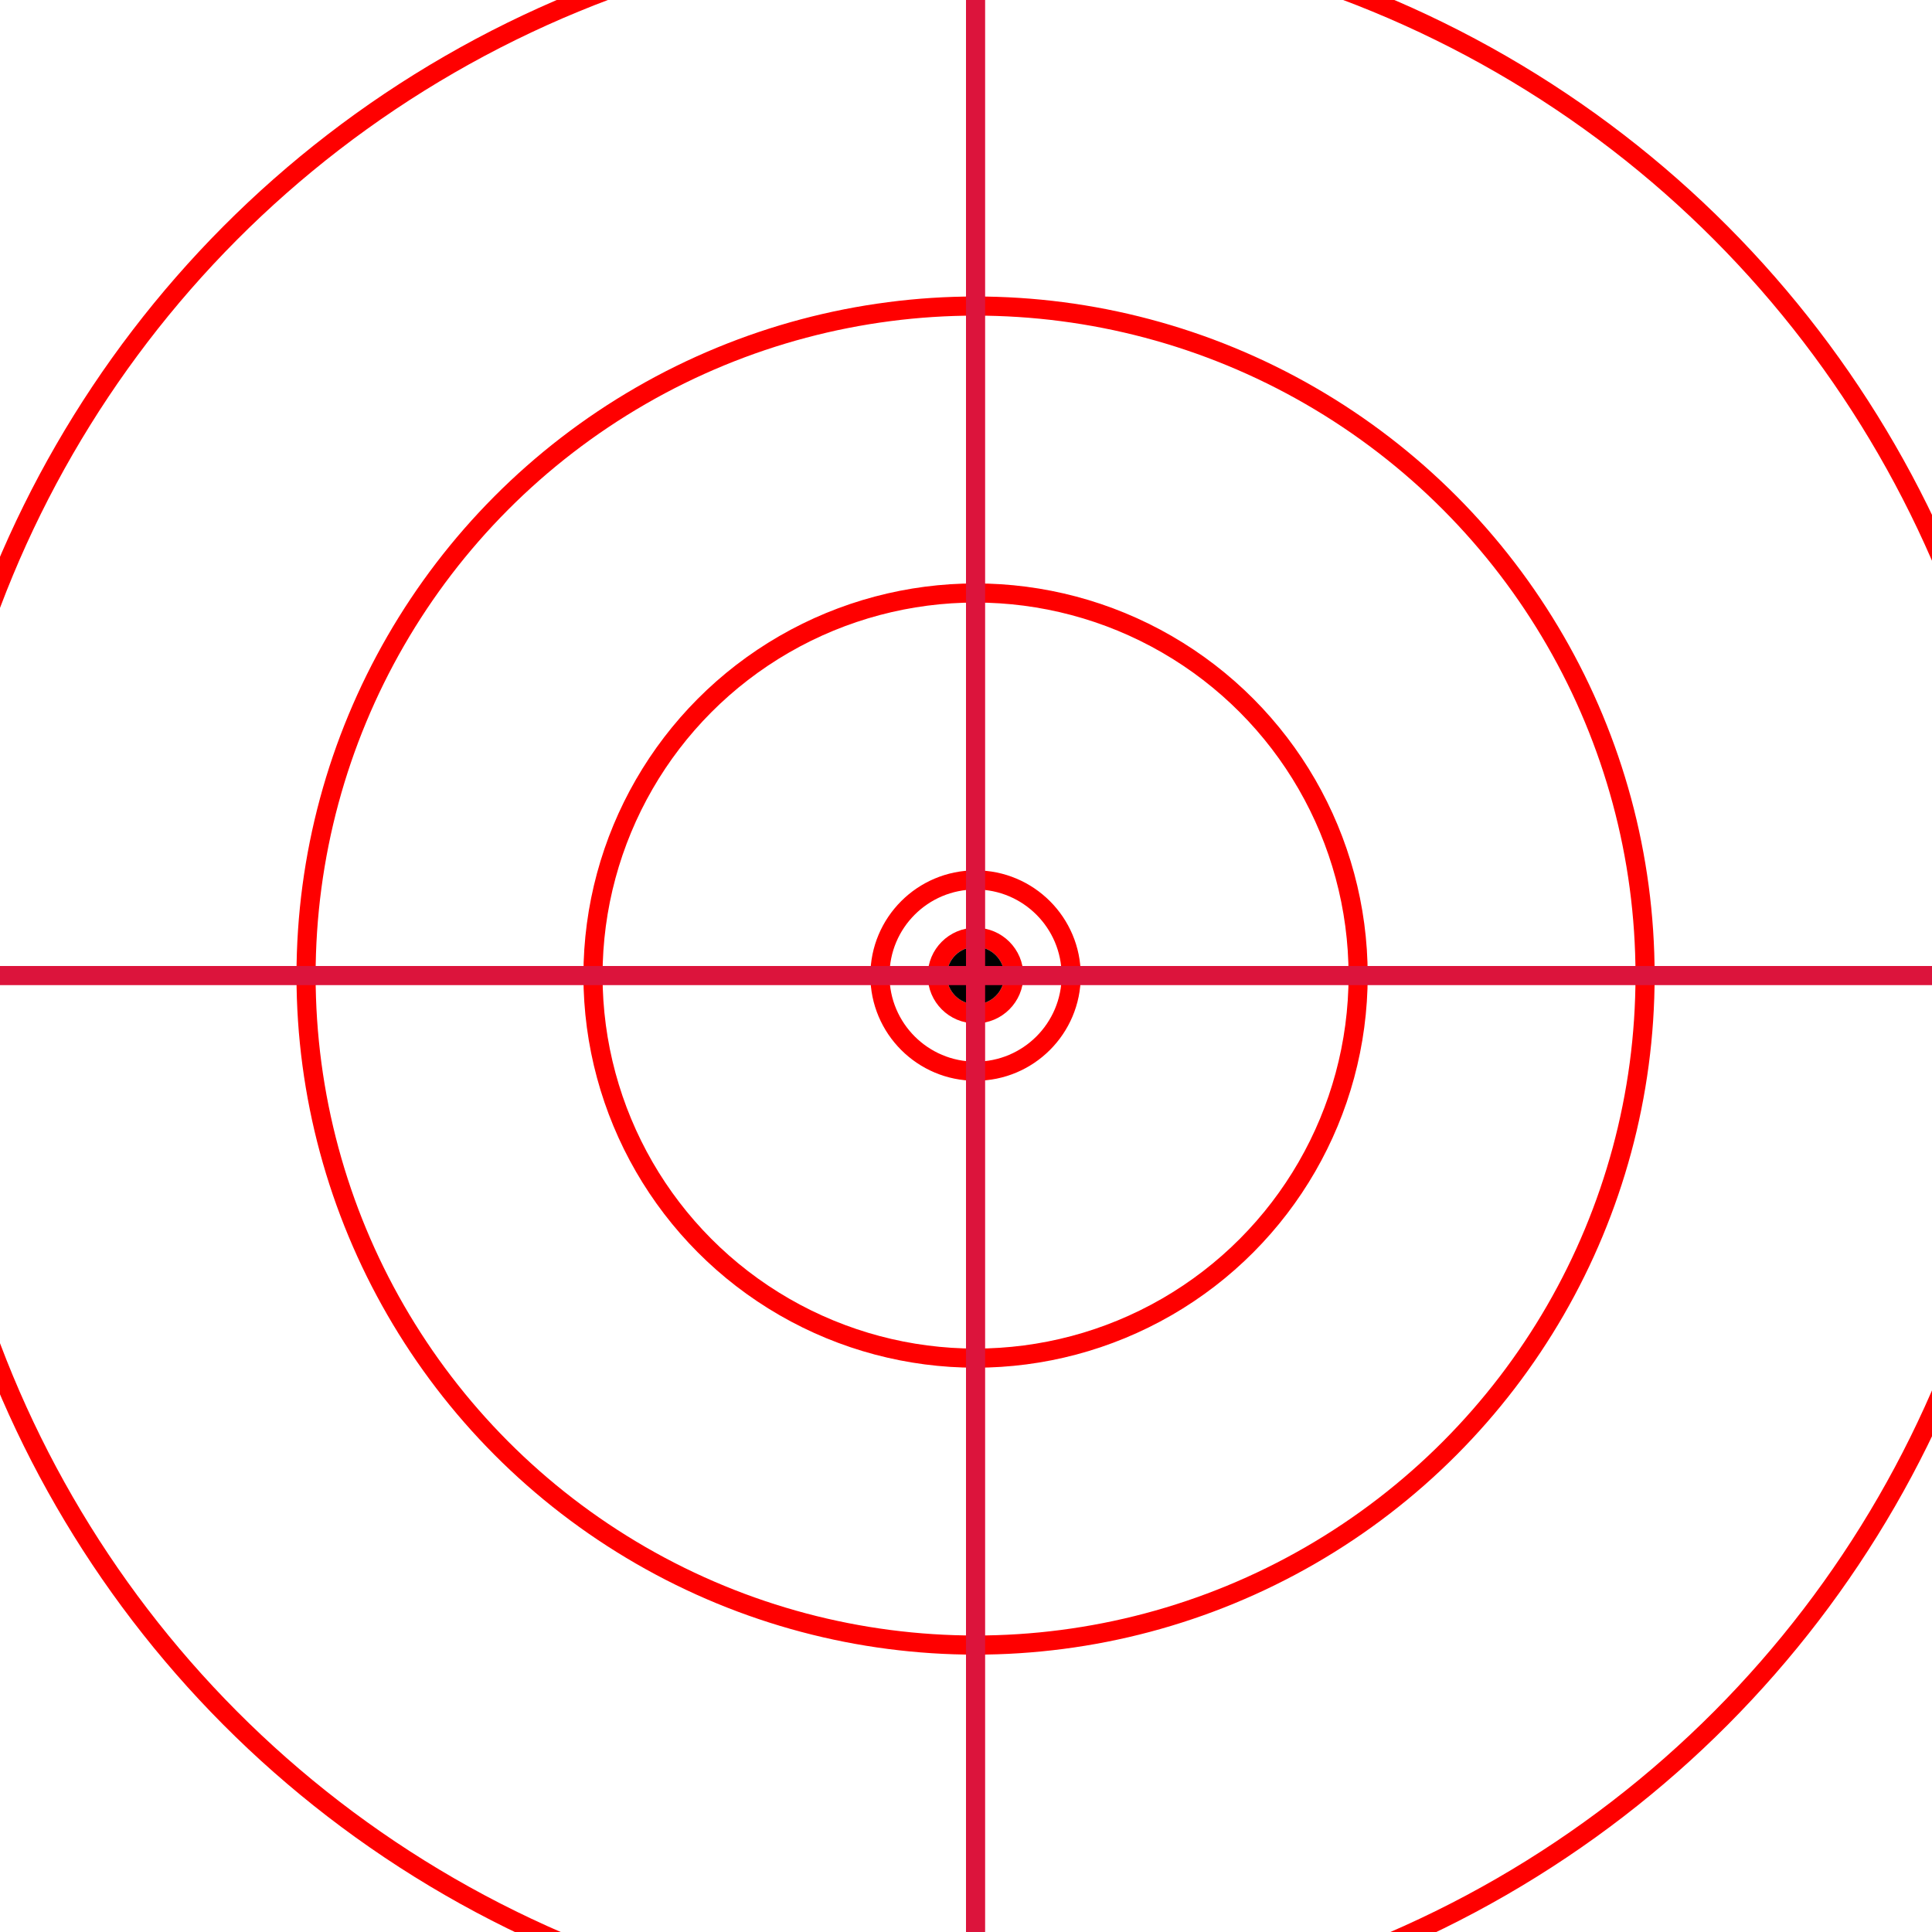<svg xmlns="http://www.w3.org/2000/svg" viewBox="0 0 101 101" height="100" width="100"> 
    <circle cx="51" cy="51" r="55" stroke="red" fill="transparent" />
    <circle cx="51" cy="51" r="35" stroke="red" fill="transparent" /> 
    <circle cx="51" cy="51" r="20" stroke="red" fill="transparent" />
    <circle cx="51" cy="51" r="5" stroke="red" fill="transparent" />
    <circle cx="51" cy="51" r="2" stroke="red" fill="transparent" />
    <circle cx="51" cy="51" r="1" stroke="blagreyck" fill="transparent" />
    <line x1="51" x2="51" y1="101" y2="0" stroke="crimson" stroke-width="1"/>
    <line x1="101" x2="0" y1="51" y2="51" stroke="crimson" stroke-width="1" />
              
           

</svg>